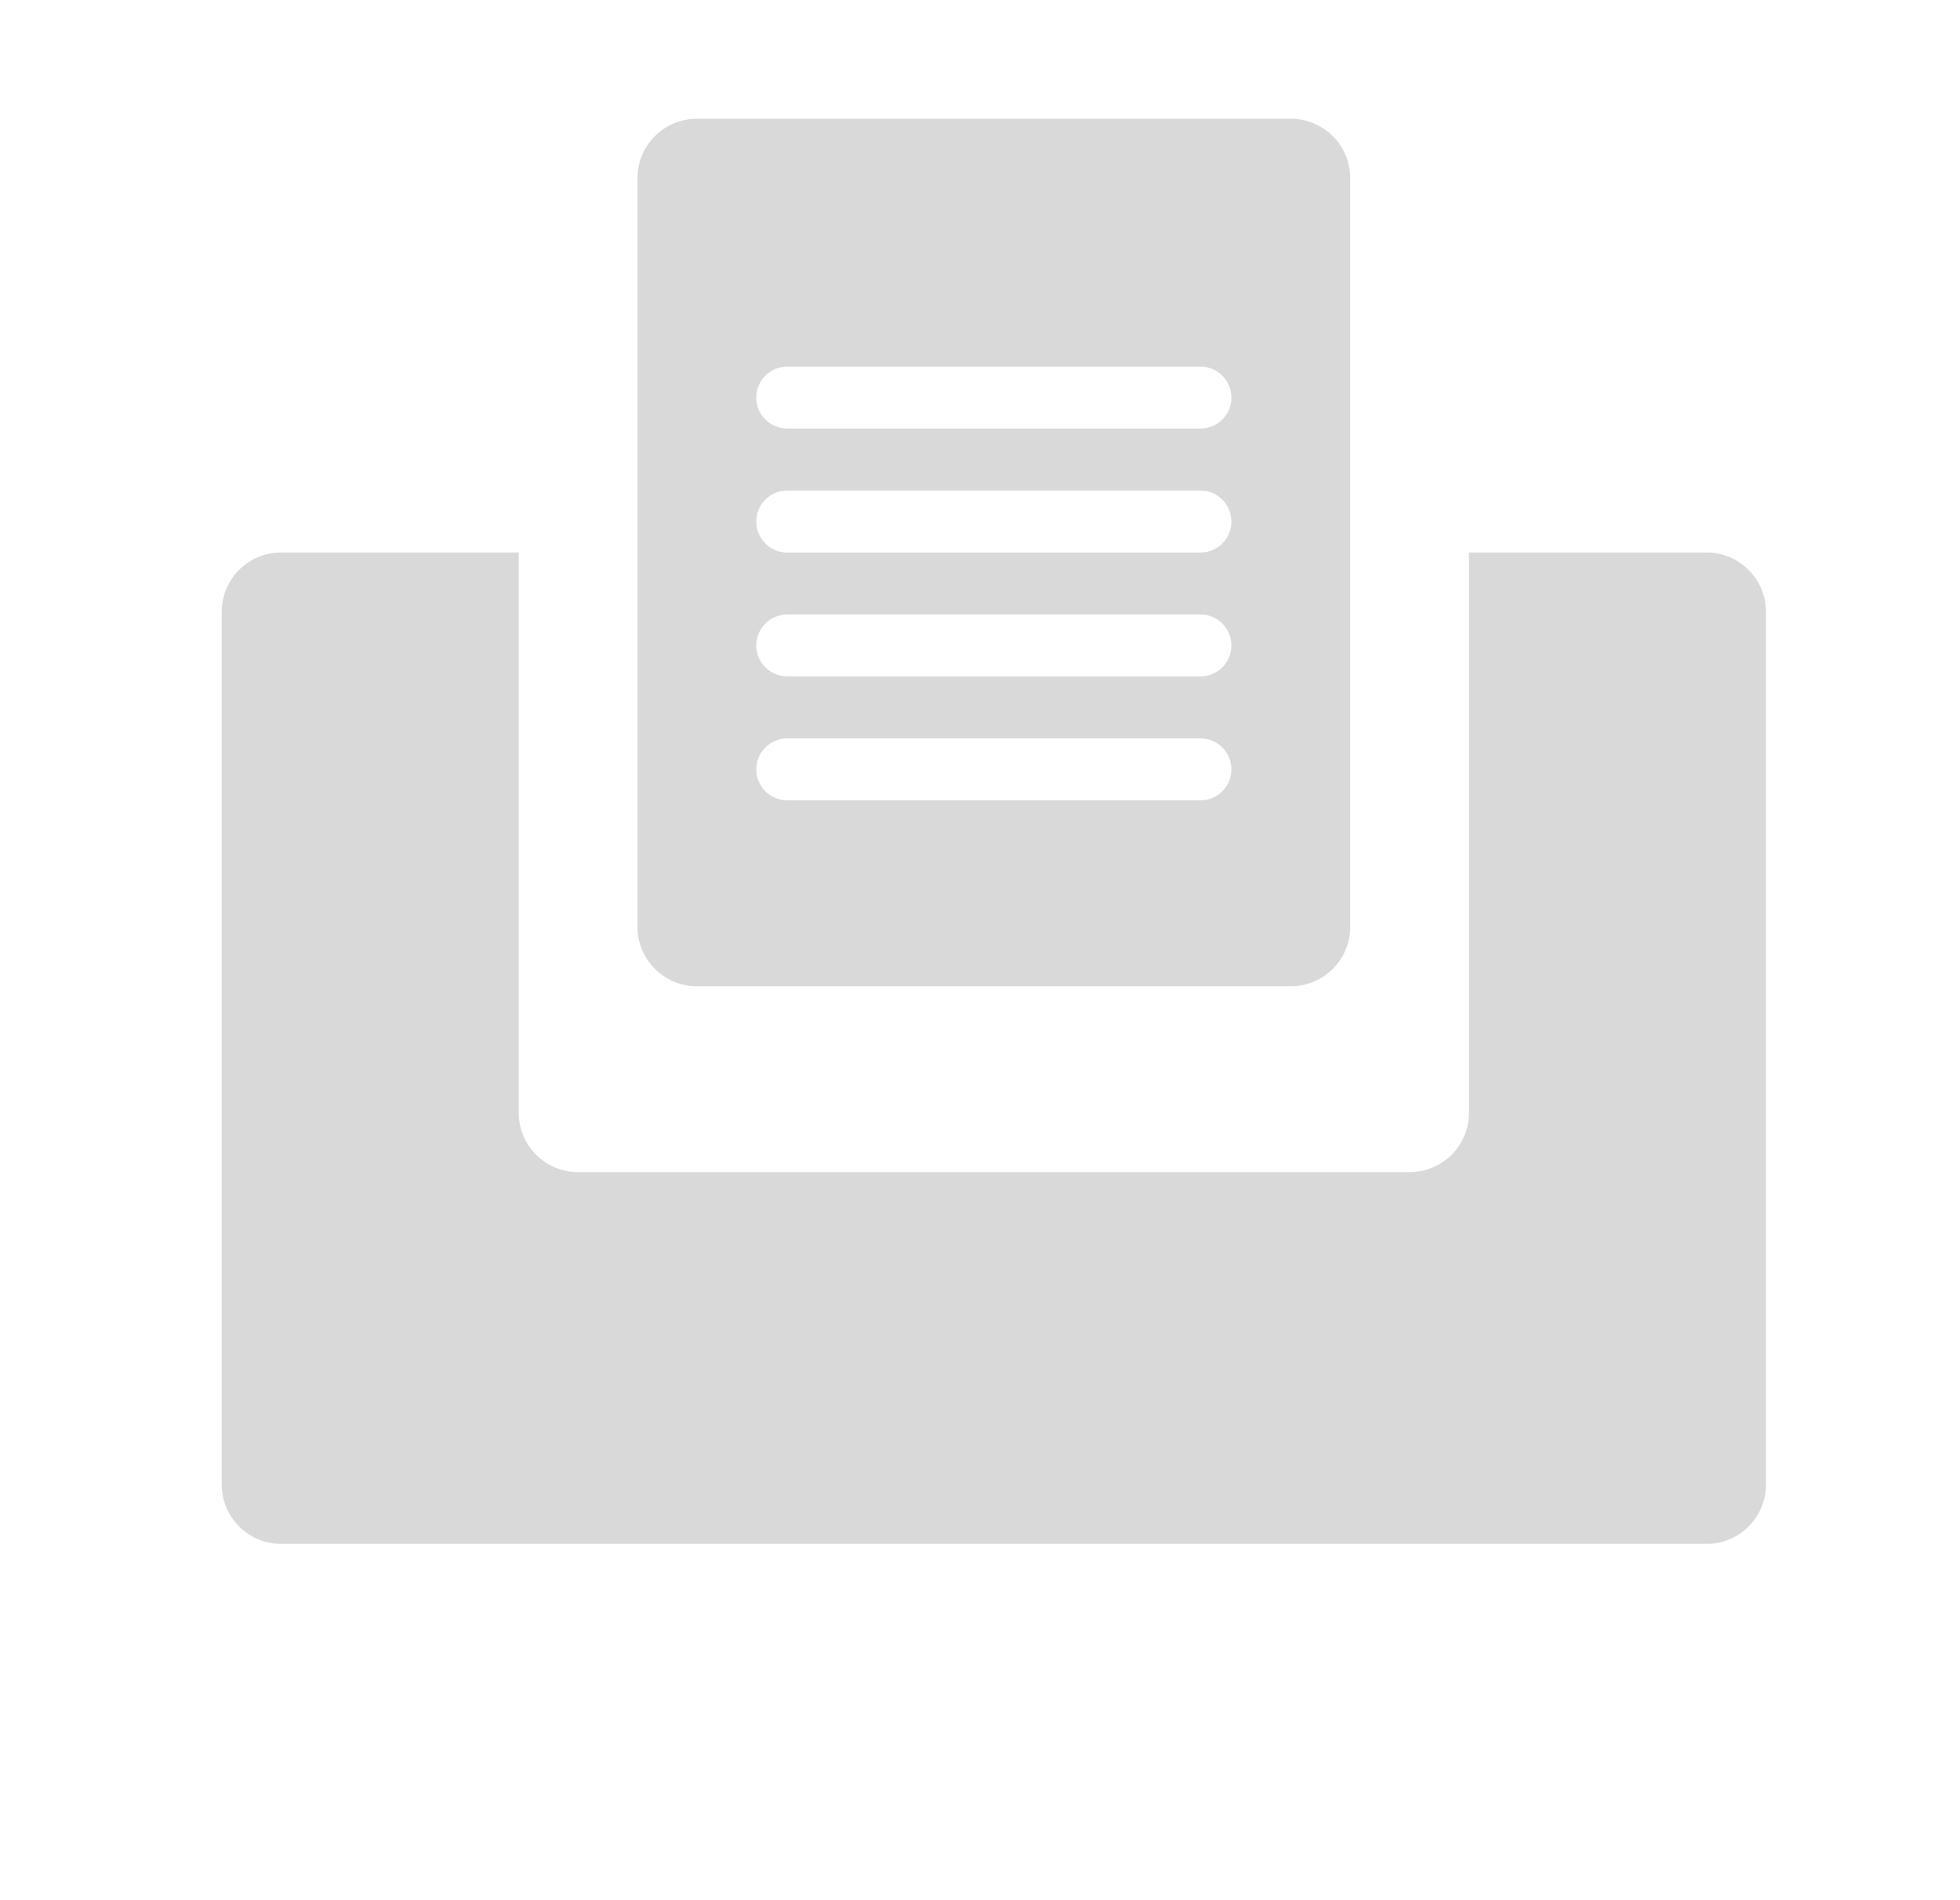 <svg width="33" height="32" viewBox="0 0 33 32" fill="none" xmlns="http://www.w3.org/2000/svg">
<path fill-rule="evenodd" clip-rule="evenodd" d="M11.733 2C11.181 2 10.733 2.448 10.733 3V15.609C10.733 16.161 11.181 16.609 11.733 16.609H21.733C22.286 16.609 22.733 16.161 22.733 15.609V3C22.733 2.448 22.286 2 21.733 2H11.733ZM13.255 6.174C12.967 6.174 12.733 6.407 12.733 6.696C12.733 6.984 12.967 7.217 13.255 7.217H20.212C20.5 7.217 20.733 6.984 20.733 6.696C20.733 6.407 20.5 6.174 20.212 6.174H13.255ZM12.733 8.783C12.733 8.495 12.967 8.261 13.255 8.261H20.212C20.5 8.261 20.733 8.495 20.733 8.783C20.733 9.071 20.5 9.305 20.212 9.305H13.255C12.967 9.305 12.733 9.071 12.733 8.783ZM13.255 10.348C12.967 10.348 12.733 10.582 12.733 10.87C12.733 11.158 12.967 11.391 13.255 11.391H20.212C20.5 11.391 20.733 11.158 20.733 10.87C20.733 10.582 20.5 10.348 20.212 10.348H13.255ZM12.733 12.957C12.733 12.668 12.967 12.435 13.255 12.435H20.212C20.5 12.435 20.733 12.668 20.733 12.957C20.733 13.245 20.5 13.478 20.212 13.478H13.255C12.967 13.478 12.733 13.245 12.733 12.957ZM4.733 9.304H8.733V18.739C8.733 19.291 9.181 19.739 9.733 19.739H23.733C24.286 19.739 24.733 19.291 24.733 18.739V9.304H28.733C29.286 9.304 29.733 9.752 29.733 10.304V25C29.733 25.552 29.286 26 28.733 26H4.733C4.181 26 3.733 25.552 3.733 25V10.304C3.733 9.752 4.181 9.304 4.733 9.304Z" fill="#D9D9D9"/>
</svg>
